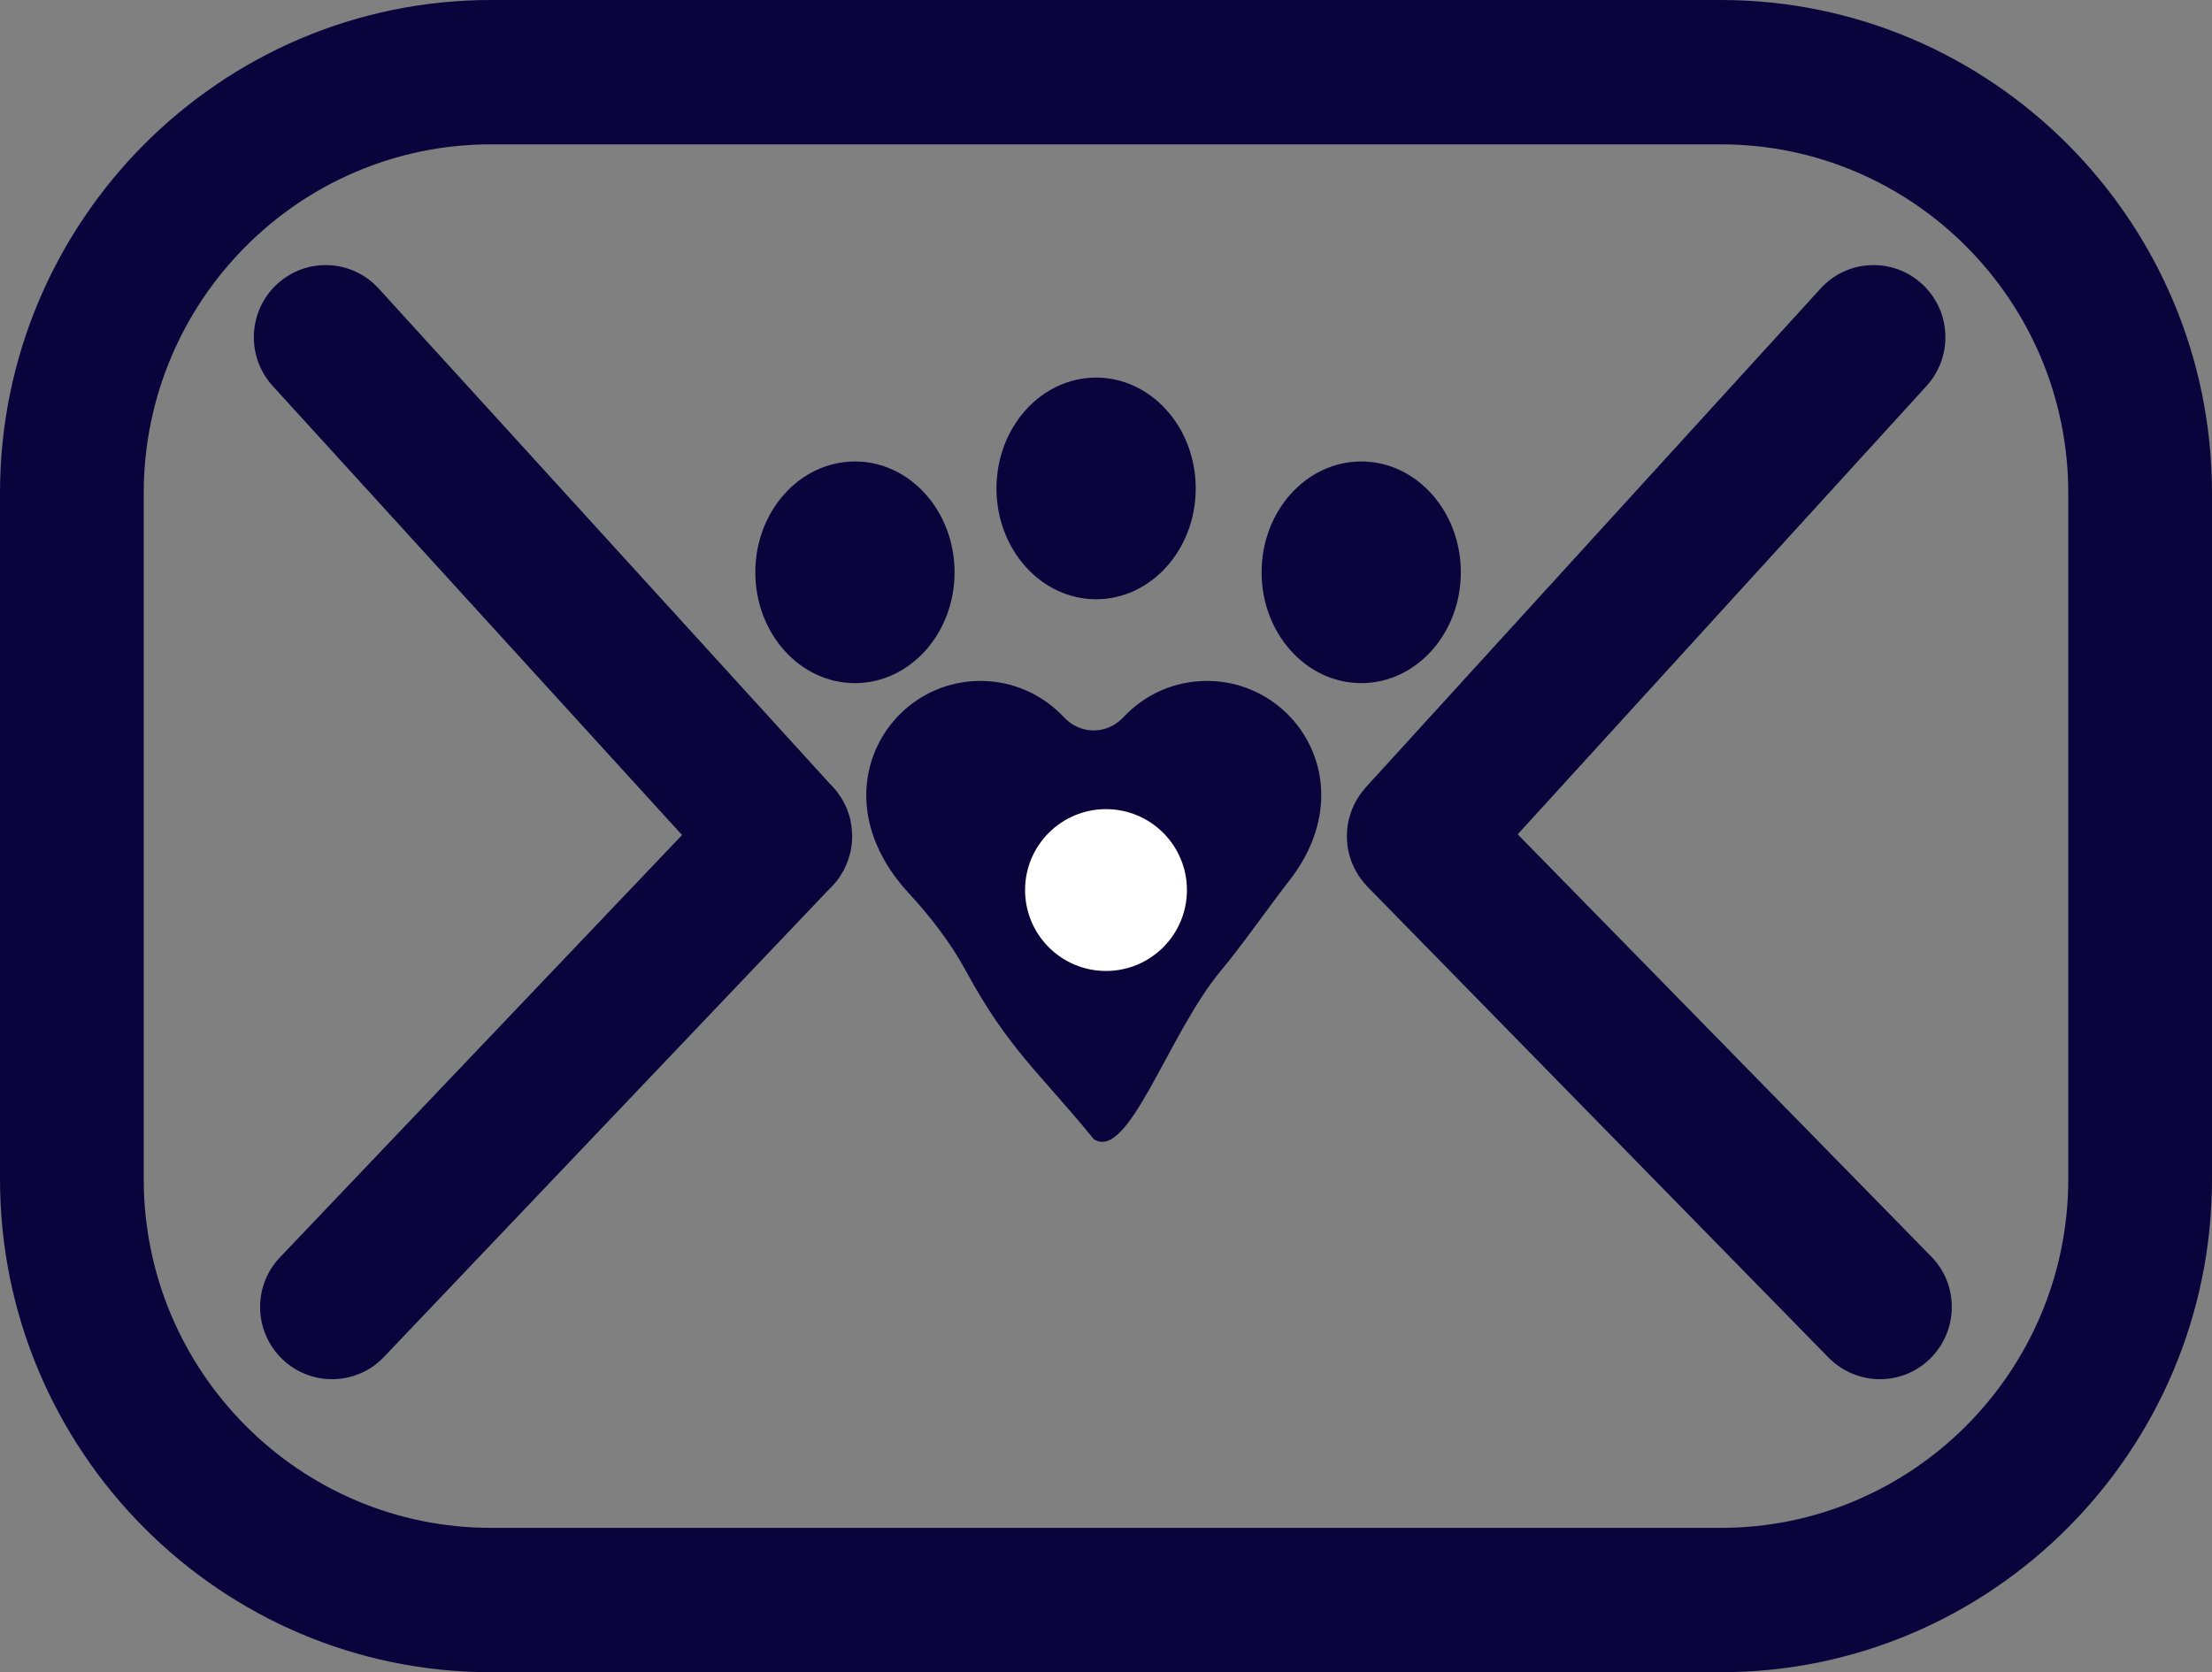 <svg width="41" height="31" viewBox="0 0 41 31" fill="none" xmlns="http://www.w3.org/2000/svg">
<rect x="0" y="0" width="41" height="31" fill="#808080" stroke="none"/>
<g clip-path="url(#clip0_312_455)">
<path d="M31.897 0H9.1C4.082 0 0 4.101 0 9.141V21.858C0 26.899 4.082 31 9.1 31H31.897C36.915 31 41 26.899 41 21.858V9.141C41 4.101 36.915 0 31.897 0ZM38.336 21.858C38.336 25.424 35.446 28.324 31.897 28.324H9.1C5.55 28.324 2.664 25.424 2.664 21.858V9.141C2.664 5.576 5.55 2.676 9.1 2.676H31.897C35.446 2.676 38.336 5.576 38.336 9.141V21.858Z" fill="#0B033B"/>
<path d="M15.772 15.748C15.765 15.788 15.755 15.831 15.742 15.871C15.732 15.912 15.719 15.952 15.702 15.989C15.689 16.025 15.672 16.062 15.656 16.096C15.652 16.102 15.649 16.109 15.649 16.116C15.632 16.139 15.622 16.162 15.606 16.186C15.559 16.273 15.496 16.353 15.426 16.427L15.366 16.487L7.115 25.157C6.856 25.431 6.503 25.568 6.153 25.568C5.823 25.568 5.49 25.444 5.234 25.197C4.701 24.688 4.681 23.839 5.191 23.307L12.642 15.48L5.054 7.155C4.558 6.61 4.595 5.763 5.138 5.265C5.68 4.767 6.523 4.803 7.019 5.349L15.386 14.534C15.409 14.557 15.432 14.577 15.453 14.604C15.476 14.627 15.496 14.654 15.516 14.681C15.526 14.691 15.532 14.701 15.539 14.714C15.559 14.741 15.579 14.768 15.596 14.794C15.599 14.798 15.602 14.801 15.602 14.808C15.622 14.841 15.642 14.875 15.656 14.908C15.682 14.952 15.702 14.998 15.716 15.049C15.729 15.079 15.739 15.109 15.745 15.142C15.759 15.172 15.765 15.206 15.769 15.239C15.775 15.273 15.782 15.306 15.785 15.343C15.802 15.477 15.799 15.614 15.772 15.748Z" fill="#0B033B"/>
<path d="M35.779 25.183C35.52 25.441 35.183 25.568 34.844 25.568C34.504 25.568 34.158 25.434 33.895 25.17L25.348 16.44C25.331 16.42 25.311 16.403 25.298 16.383C25.271 16.353 25.248 16.323 25.225 16.293C25.188 16.246 25.158 16.199 25.135 16.152C25.111 16.112 25.091 16.072 25.075 16.029C25.061 15.998 25.048 15.968 25.038 15.938C24.975 15.754 24.952 15.56 24.972 15.37C24.978 15.293 24.991 15.216 25.015 15.142C25.065 14.958 25.155 14.784 25.288 14.63C25.294 14.617 25.305 14.607 25.314 14.597L33.745 5.349C34.241 4.803 35.083 4.767 35.626 5.265C36.169 5.763 36.205 6.61 35.709 7.155L28.131 15.467L35.796 23.294C36.312 23.819 36.302 24.665 35.779 25.183Z" fill="#0B033B"/>
<path d="M23.905 16.316C23.551 16.767 23.003 17.551 22.635 17.988C21.649 19.169 20.92 21.535 20.275 21.119C19.261 19.876 18.692 19.453 17.901 17.995C17.616 17.468 17.241 16.989 16.839 16.552C15.173 14.74 16.429 12.623 18.172 12.623C18.782 12.623 19.331 12.88 19.72 13.296C20.025 13.623 20.518 13.623 20.823 13.296C21.212 12.88 21.76 12.623 22.371 12.623C24.044 12.623 25.265 14.56 23.905 16.316Z" fill="#0B033B"/>
<path d="M15.846 12.664C16.866 12.664 17.693 11.744 17.693 10.609C17.693 9.475 16.866 8.555 15.846 8.555C14.827 8.555 14 9.475 14 10.609C14 11.744 14.827 12.664 15.846 12.664Z" fill="#0B033B"/>
<path d="M20.317 11.109C21.336 11.109 22.163 10.189 22.163 9.055C22.163 7.92 21.336 7 20.317 7C19.297 7 18.47 7.92 18.47 9.055C18.47 10.189 19.297 11.109 20.317 11.109Z" fill="#0B033B"/>
<path d="M25.231 12.664C26.25 12.664 27.077 11.744 27.077 10.609C27.077 9.475 26.25 8.555 25.231 8.555C24.211 8.555 23.384 9.475 23.384 10.609C23.384 11.744 24.211 12.664 25.231 12.664Z" fill="#0B033B"/>
<circle cx="20.5" cy="16.5" r="1.5" fill="white"/>
</g>
<defs>
<clipPath id="clip0_312_455">
<rect width="41" height="31" fill="white"/>
</clipPath>
</defs>
</svg>
